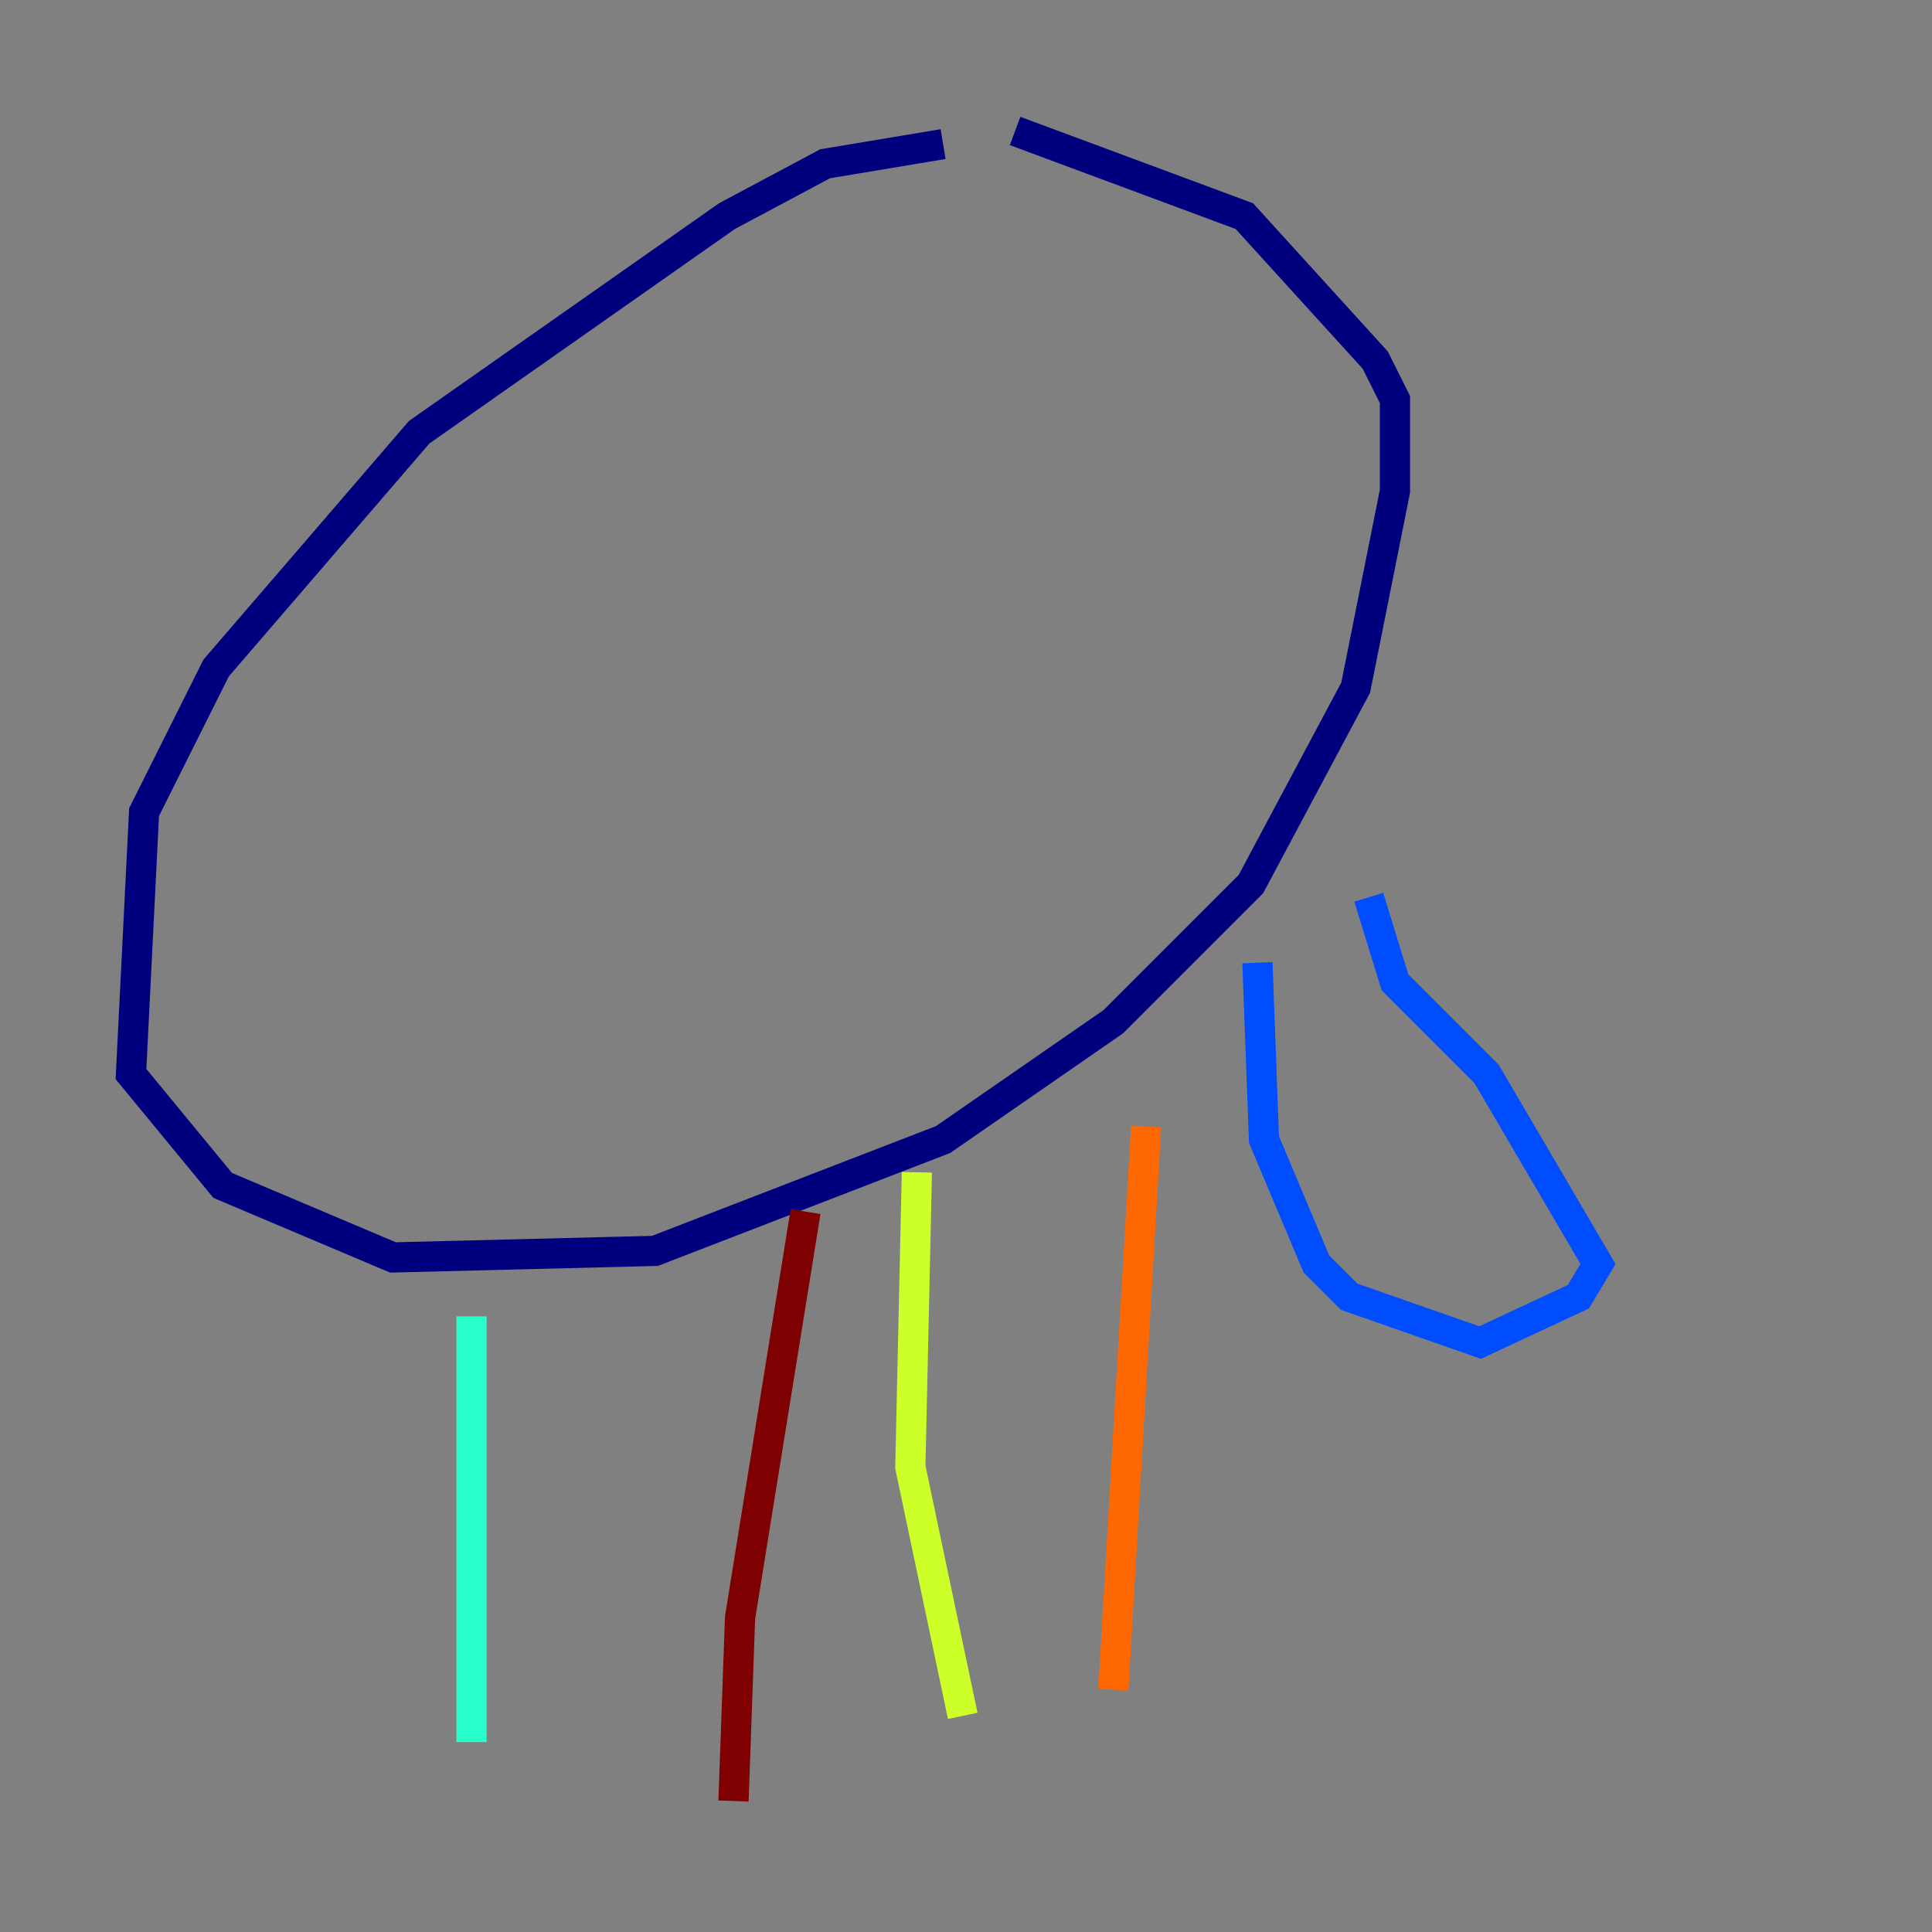 <?xml version="1.0" encoding="utf-8" ?>
<svg baseProfile="tiny" height="128" version="1.2" viewBox="0,0,128,128" width="128" xmlns="http://www.w3.org/2000/svg" xmlns:ev="http://www.w3.org/2001/xml-events" xmlns:xlink="http://www.w3.org/1999/xlink"><rect x="0" y="0" width="128" height="128" fill="#808080" stroke="none"/><defs /><polyline fill="none" points="62.481,9.546 54.671,10.848 48.163,14.319 27.77,28.637 14.319,44.258 9.546,53.803 8.678,71.159 14.752,78.536 26.034,83.308 43.39,82.875 62.481,75.498 73.763,67.688 82.875,58.576 89.817,45.559 92.42,32.542 92.42,26.468 91.119,23.864 82.441,14.319 67.254,8.678" stroke="#00007f" stroke-width="2" /><polyline fill="none" points="83.308,63.783 83.742,75.498 87.214,83.742 89.383,85.912 98.061,88.949 104.57,85.912 105.871,83.742 98.495,71.159 92.42,65.085 90.685,59.444" stroke="#004cff" stroke-width="2" /><polyline fill="none" points="31.241,87.214 31.241,115.417" stroke="#29ffcd" stroke-width="2" /><polyline fill="none" points="60.746,77.668 60.312,97.193 63.783,113.681" stroke="#cdff29" stroke-width="2" /><polyline fill="none" points="75.932,74.63 73.763,111.946" stroke="#ff6700" stroke-width="2" /><polyline fill="none" points="53.37,80.271 49.031,107.173 48.597,119.322" stroke="#7f0000" stroke-width="2" /></svg>